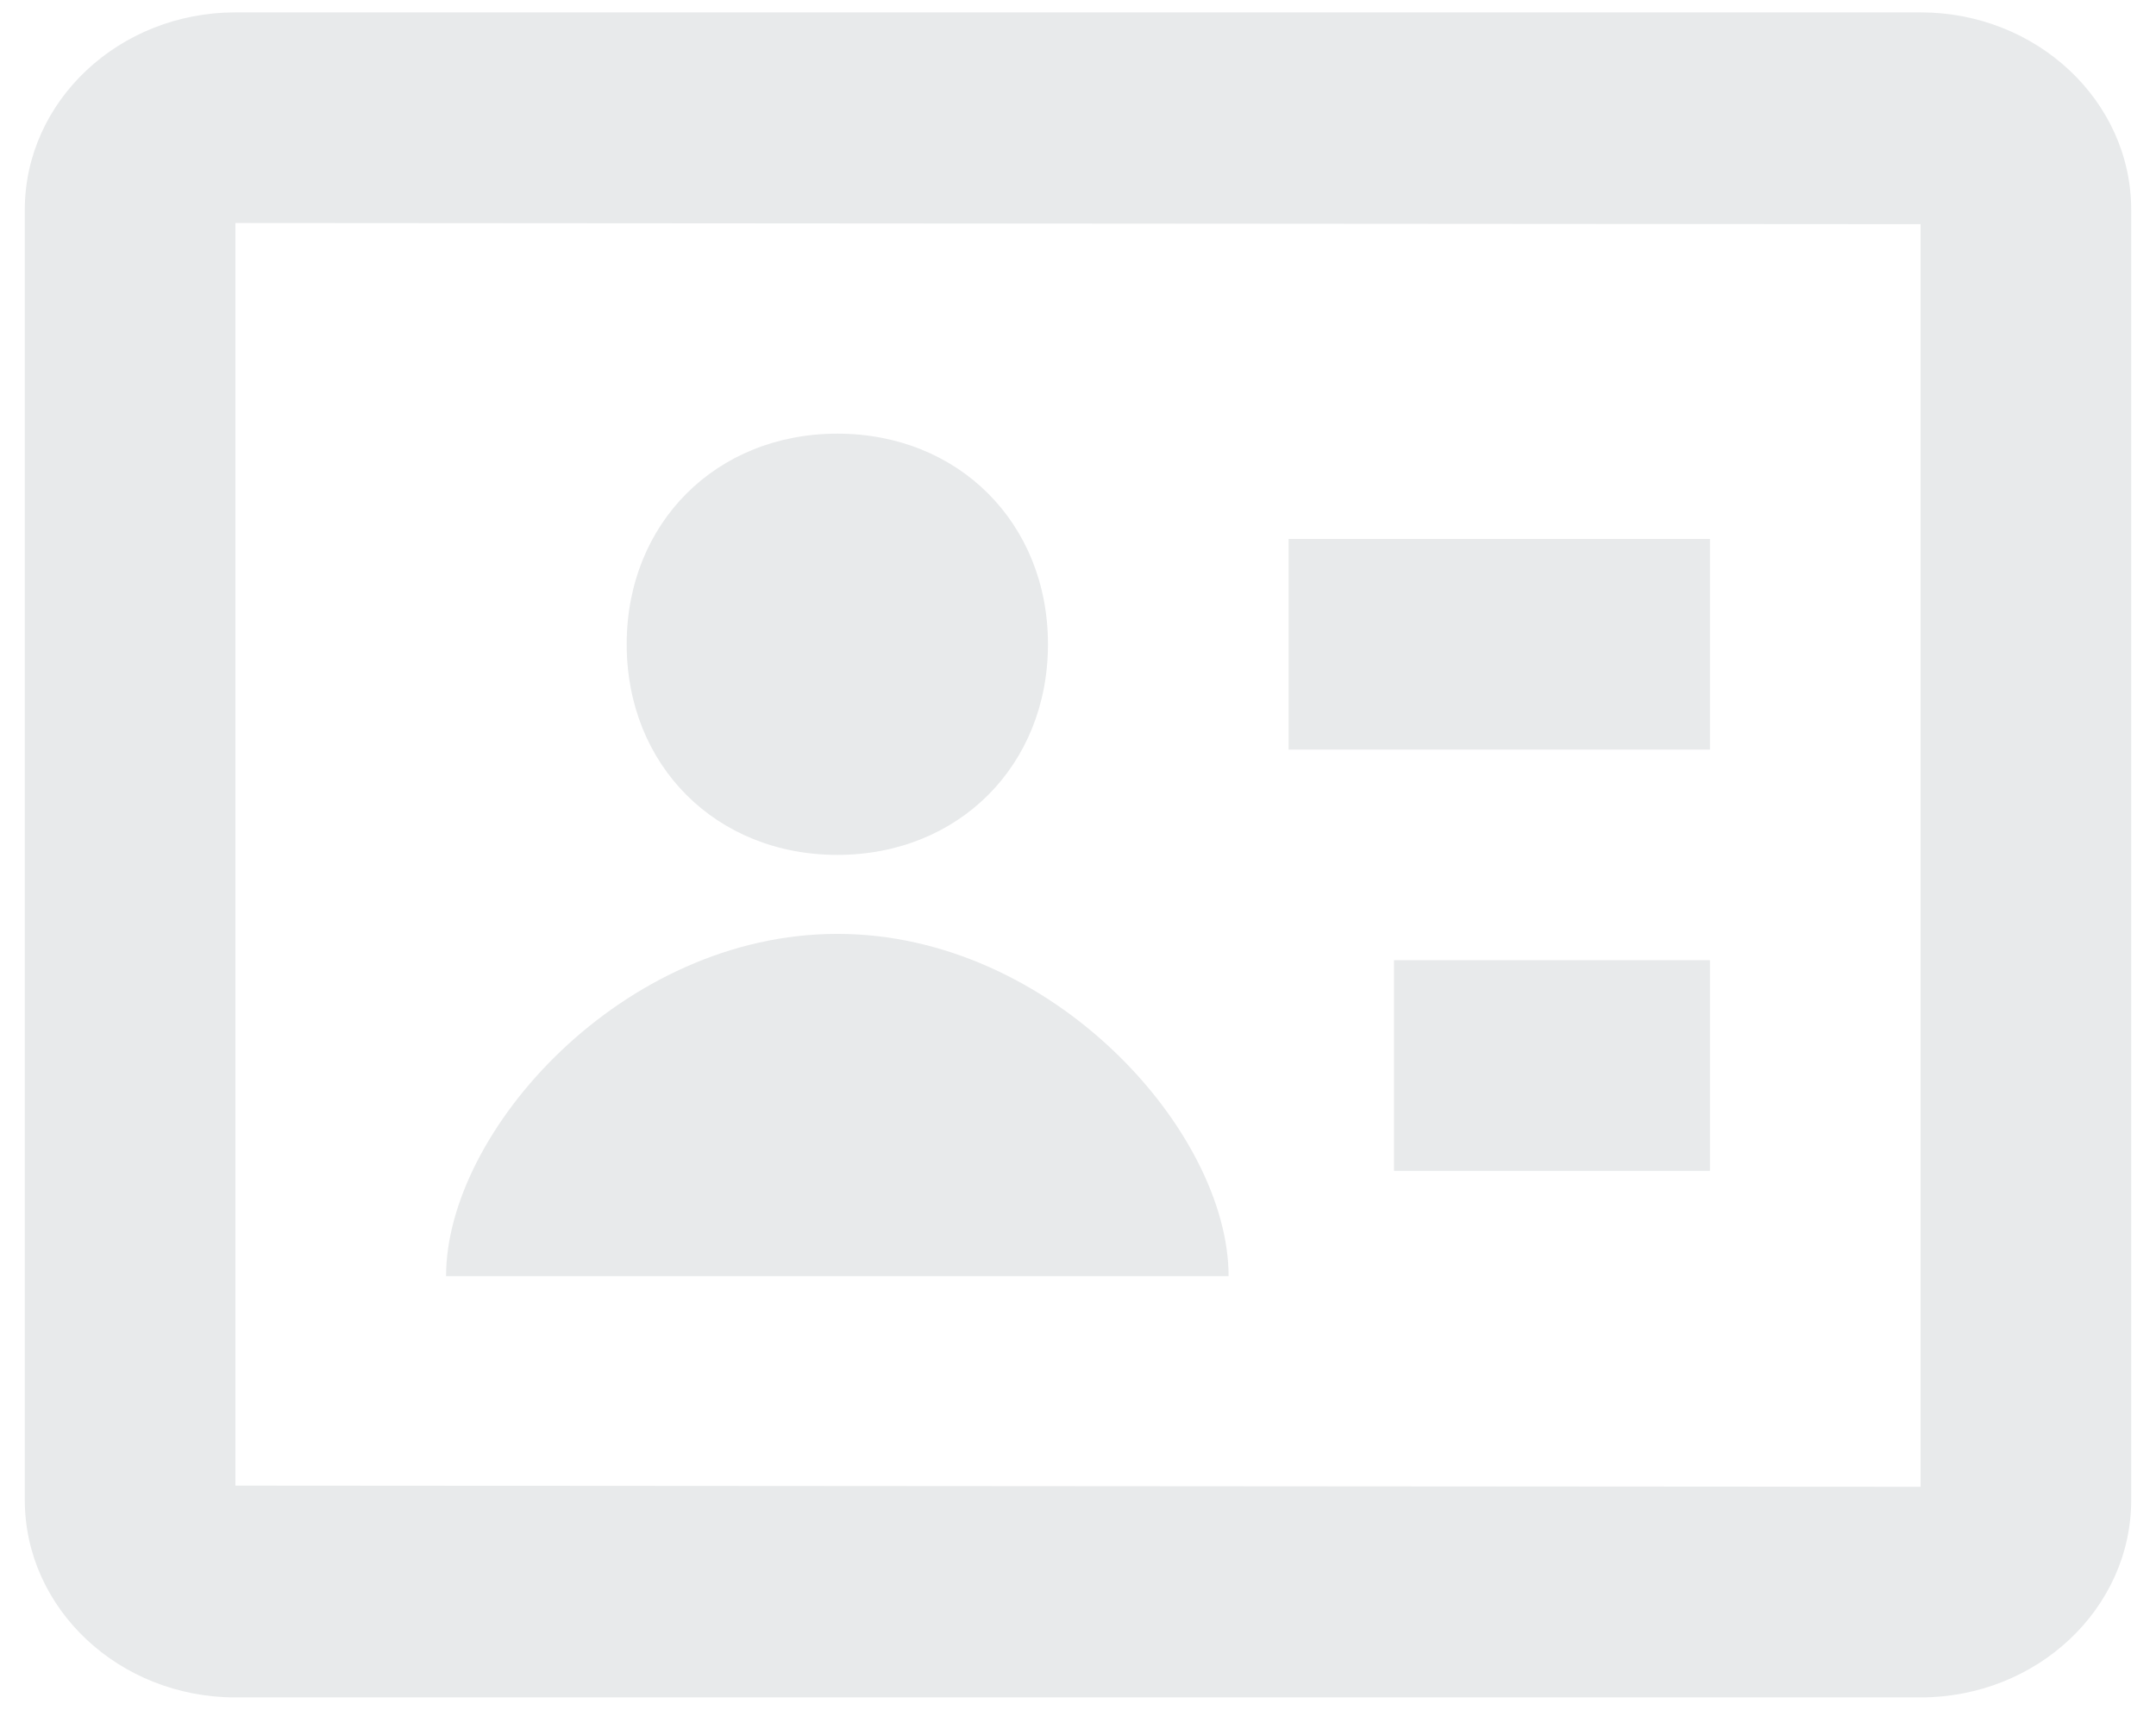 <svg class="MuiSvgIcon-root" focusable="false" viewBox="0 0 58 46" aria-hidden="true" style="color: rgb(232, 234, 235); font-size: 87px;"><path d="M22.526 23C25.787 23 28.192 20.594 28.192 17.333C28.192 14.072 25.787 11.667 22.526 11.667C19.265 11.667 16.859 14.072 16.859 17.333C16.859 20.594 19.262 23 22.526 23Z" fill="currentColor"></path><path d="M46 14.5H34.666V20.167H46V14.5Z" fill="currentColor"></path><path d="M46 25.833H37.5V31.5H46V25.833Z" fill="currentColor"></path><path d="M22.526 25.125C28.303 25.125 33.051 30.44 33.051 34.333H12C12 30.44 16.748 25.125 22.526 25.125Z" fill="currentColor"></path><path d="M51.666 0.333H6.333C3.208 0.333 0.667 2.716 0.667 5.646V40.354C0.667 43.284 3.208 45.667 6.333 45.667H51.666C54.792 45.667 57.333 43.284 57.333 40.354V5.646C57.333 2.716 54.792 0.333 51.666 0.333ZM51.666 40L6.333 39.969V6L51.666 6.031V40Z" fill="currentColor"></path></svg>